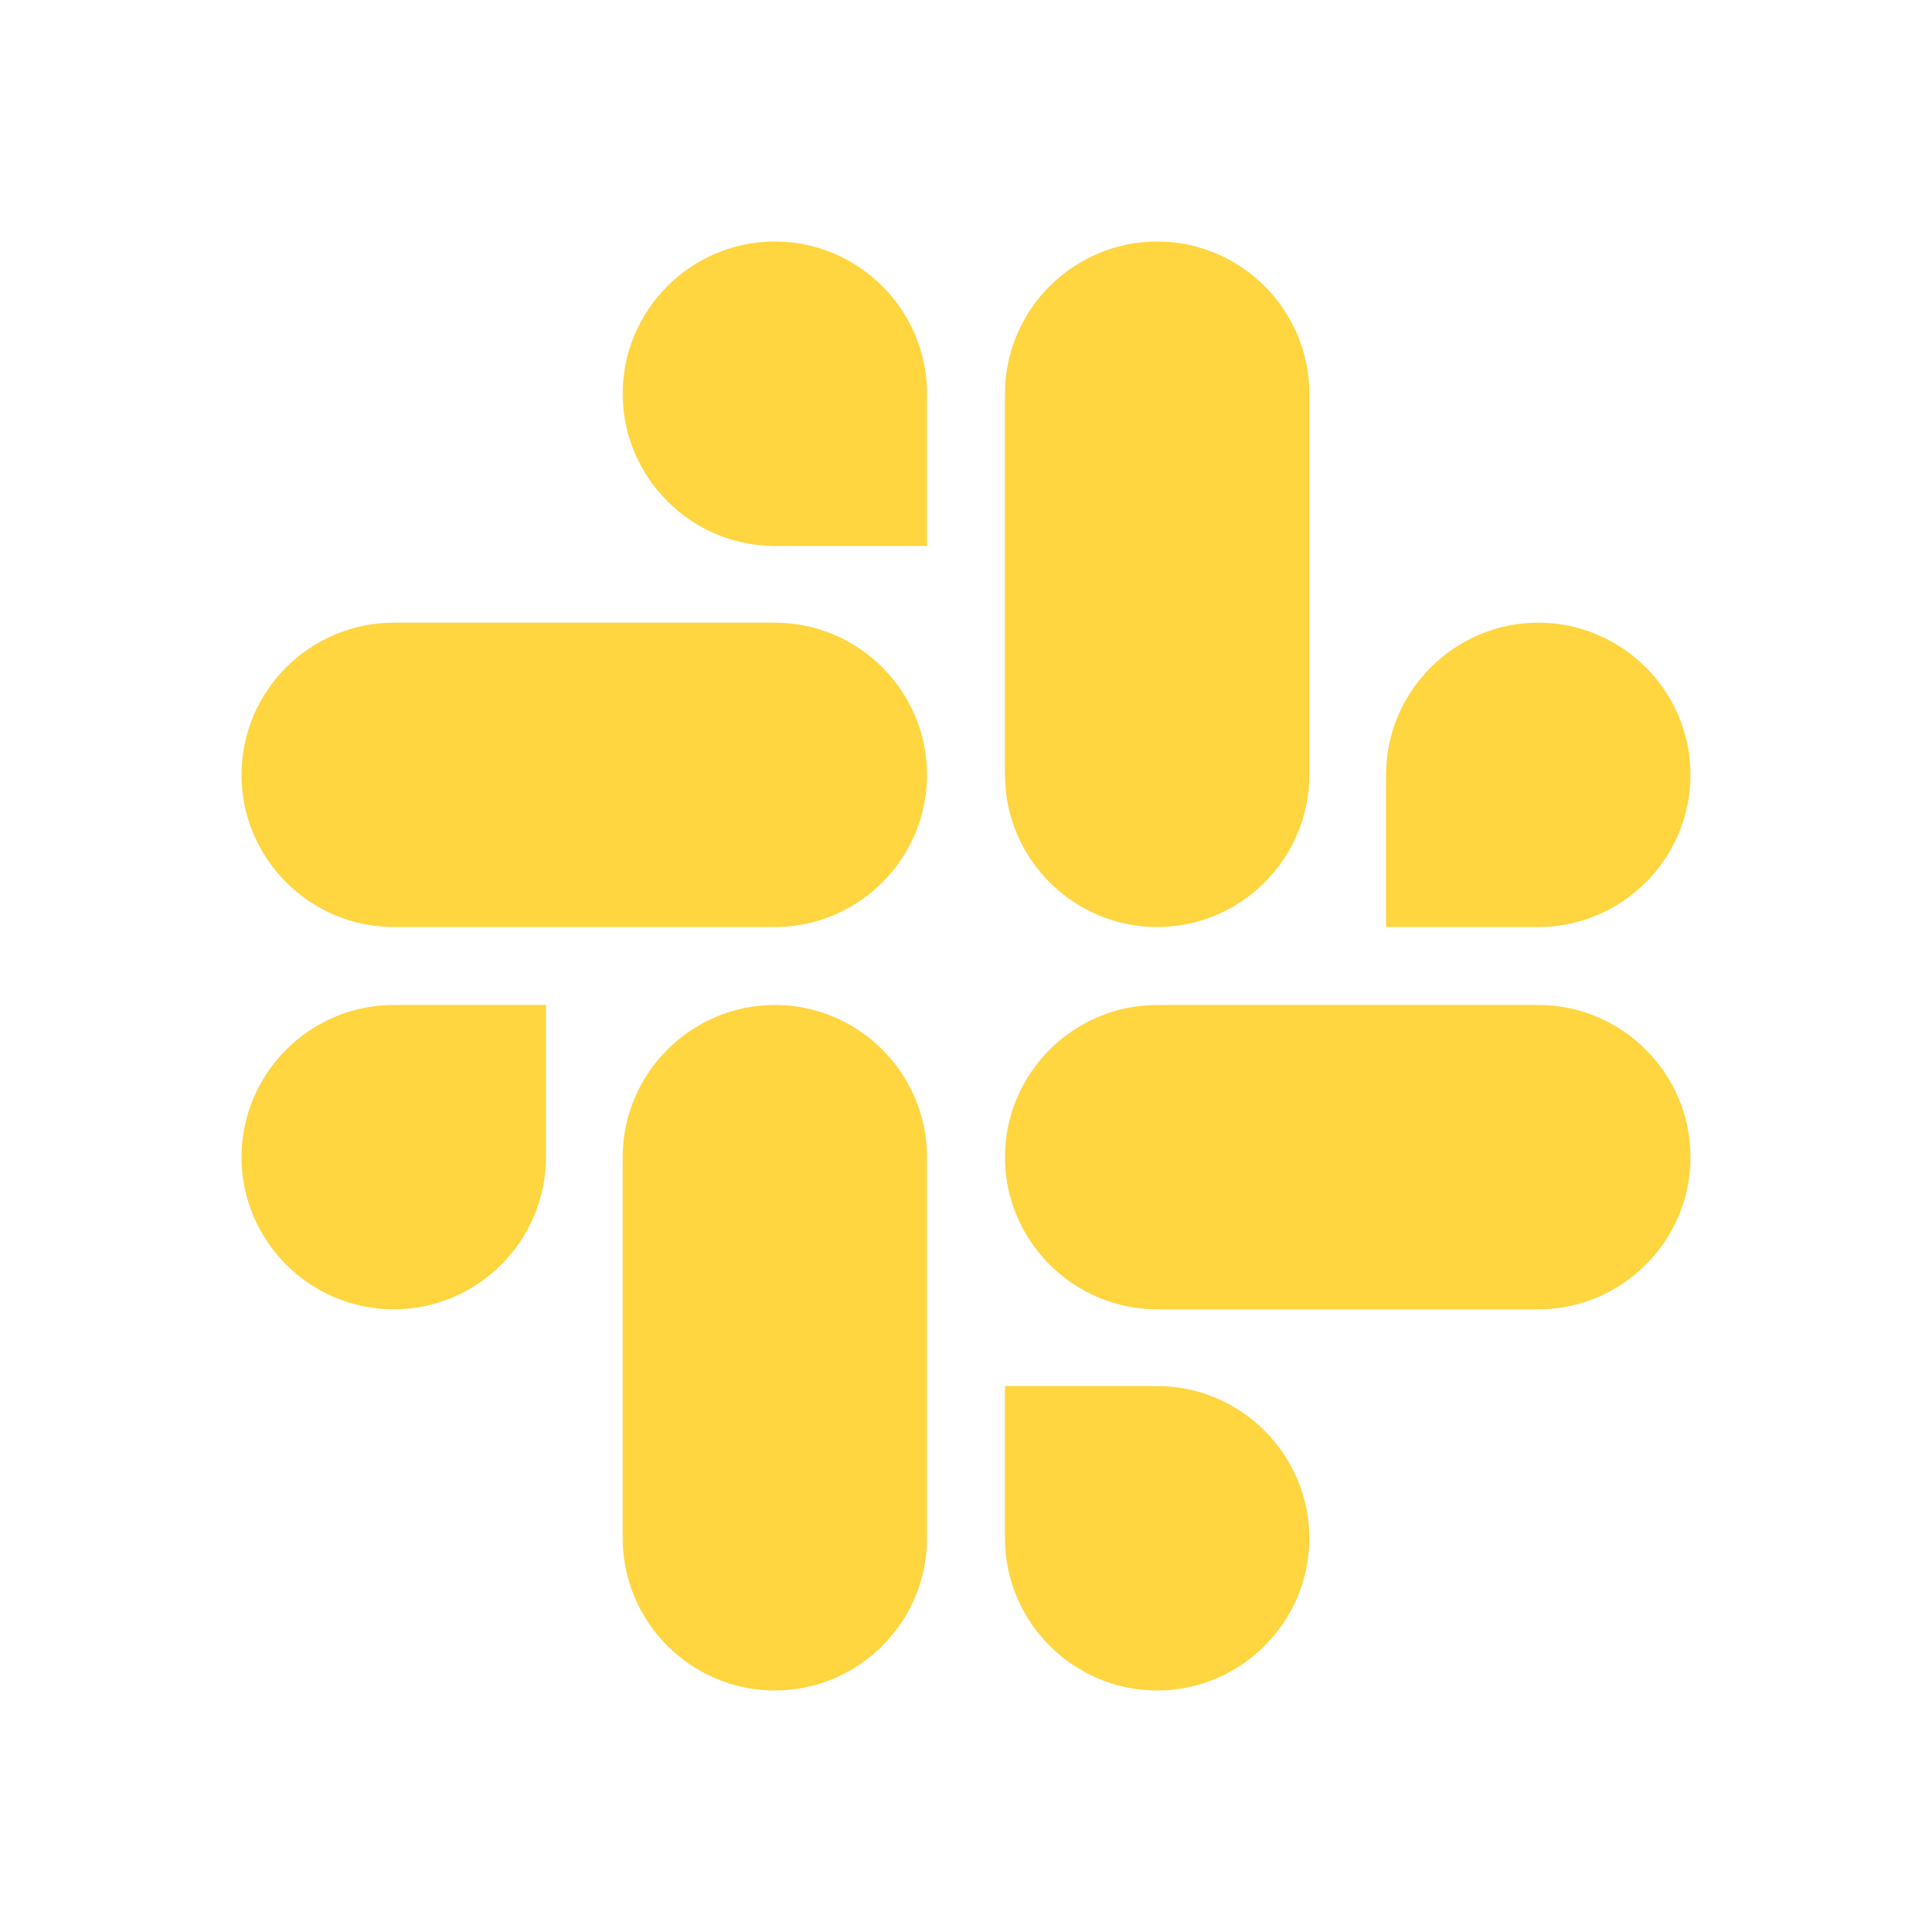 <svg width="24" height="24" viewBox="0 0 24 24" class="svg slack" fill="none" xmlns="http://www.w3.org/2000/svg">
<path d="M6.782 14.375C6.782 15.415 5.931 16.265 4.891 16.265C3.85 16.265 3 15.415 3 14.375C3 13.334 3.85 12.484 4.891 12.484H6.782V14.375ZM7.735 14.375C7.735 13.334 8.585 12.484 9.625 12.484C10.666 12.484 11.516 13.334 11.516 14.375V19.109C11.516 20.15 10.666 21 9.625 21C8.585 21 7.735 20.15 7.735 19.109V14.375ZM9.625 6.782C8.585 6.782 7.735 5.931 7.735 4.891C7.735 3.85 8.585 3 9.625 3C10.666 3 11.516 3.85 11.516 4.891V6.782H9.625ZM9.625 7.735C10.666 7.735 11.516 8.585 11.516 9.625C11.516 10.666 10.666 11.516 9.625 11.516H4.891C3.85 11.516 3 10.666 3 9.625C3 8.585 3.85 7.735 4.891 7.735H9.625ZM17.218 9.625C17.218 8.585 18.069 7.735 19.109 7.735C20.15 7.735 21 8.585 21 9.625C21 10.666 20.15 11.516 19.109 11.516H17.218V9.625ZM16.265 9.625C16.265 10.666 15.415 11.516 14.375 11.516C13.334 11.516 12.484 10.666 12.484 9.625V4.891C12.484 3.85 13.334 3 14.375 3C15.415 3 16.265 3.85 16.265 4.891V9.625ZM14.375 17.218C15.415 17.218 16.265 18.069 16.265 19.109C16.265 20.15 15.415 21 14.375 21C13.334 21 12.484 20.15 12.484 19.109V17.218H14.375ZM14.375 16.265C13.334 16.265 12.484 15.415 12.484 14.375C12.484 13.334 13.334 12.484 14.375 12.484H19.109C20.15 12.484 21 13.334 21 14.375C21 15.415 20.15 16.265 19.109 16.265H14.375Z" fill="#FFD540"/>
</svg>

